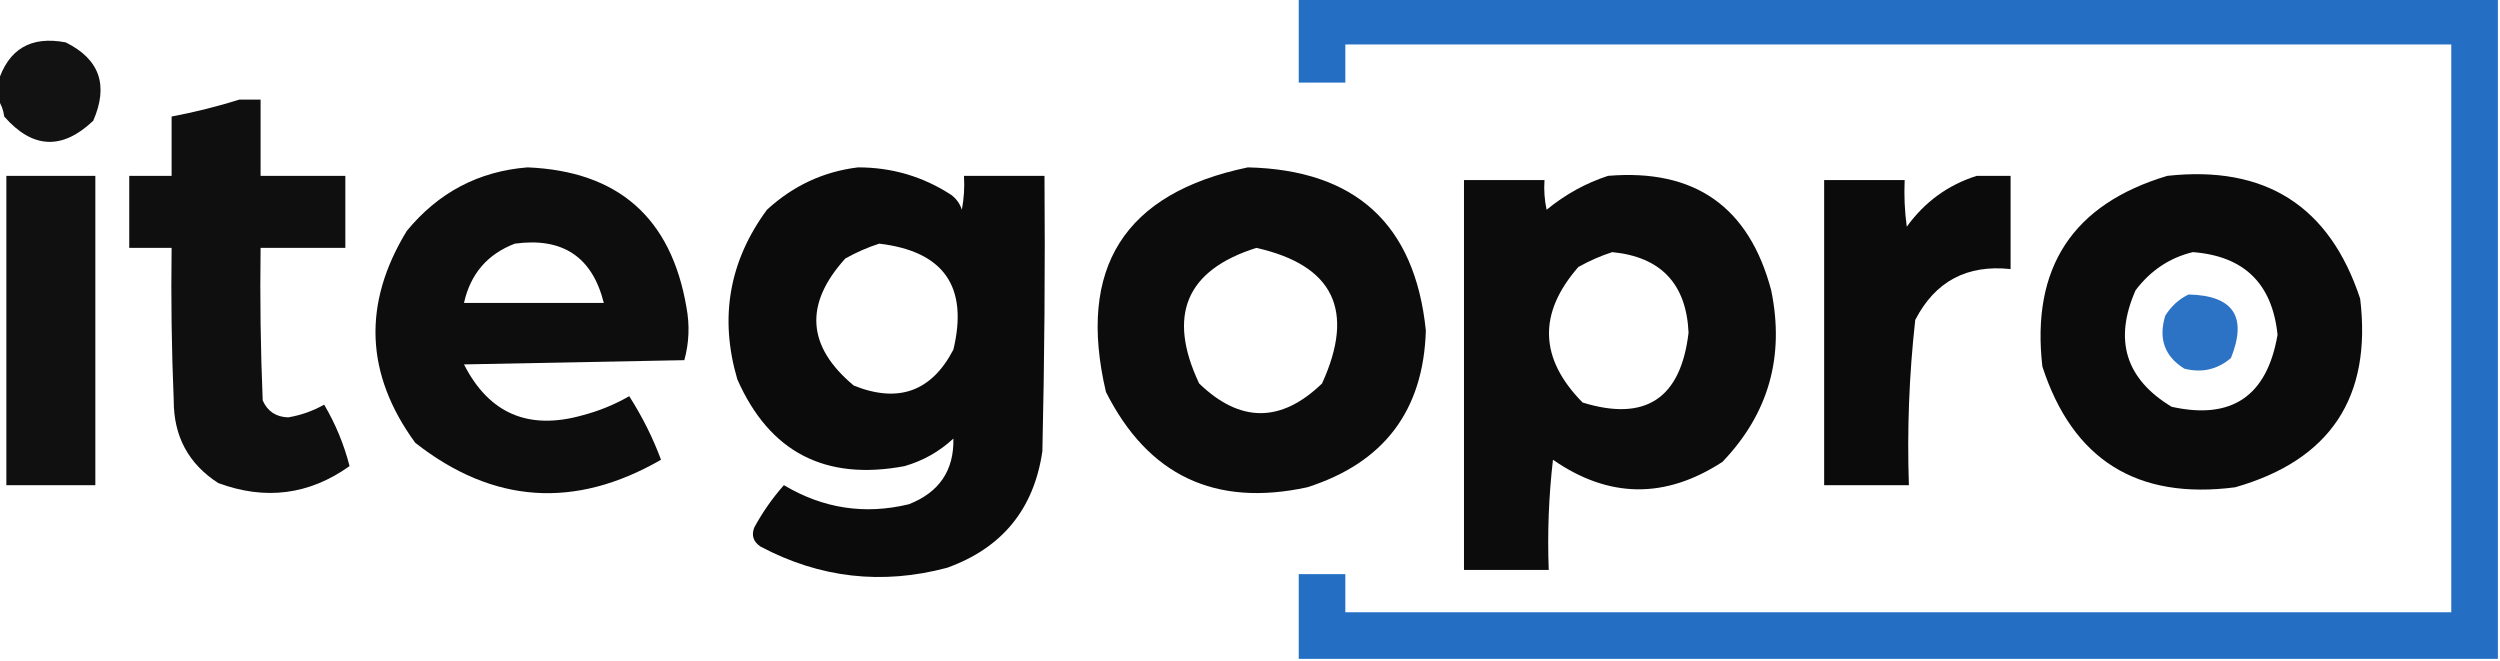 <?xml version="1.0" encoding="UTF-8"?>
<!DOCTYPE svg PUBLIC "-//W3C//DTD SVG 1.1//EN" "http://www.w3.org/Graphics/SVG/1.1/DTD/svg11.dtd">
<svg xmlns="http://www.w3.org/2000/svg" version="1.1" width="590px" height="156px" style="shape-rendering:geometricPrecision; text-rendering:geometricPrecision; image-rendering:optimizeQuality; fill-rule:evenodd; clip-rule:evenodd" xmlns:xlink="http://www.w3.org/1999/xlink">
<g><path style="opacity:0.932" fill="#1564c0" d="M 306.5,-0.5 C 400.833,-0.5 495.167,-0.5 589.5,-0.5C 589.5,51.5 589.5,103.5 589.5,155.5C 495.167,155.5 400.833,155.5 306.5,155.5C 306.5,148.833 306.5,142.167 306.5,135.5C 310.167,135.5 313.833,135.5 317.5,135.5C 317.5,138.5 317.5,141.5 317.5,144.5C 404.5,144.5 491.5,144.5 578.5,144.5C 578.5,99.833 578.5,55.167 578.5,10.5C 491.5,10.5 404.5,10.5 317.5,10.5C 317.5,13.5 317.5,16.5 317.5,19.5C 313.833,19.5 310.167,19.5 306.5,19.5C 306.5,12.833 306.5,6.167 306.5,-0.5 Z"/></g>
<g><path style="opacity:0.928" fill="#000000" d="M -0.5,23.5 C -0.5,22.167 -0.5,20.833 -0.5,19.5C 1.926,11.594 7.259,8.427 15.5,10C 23.504,13.954 25.671,20.12 22,28.5C 14.668,35.459 7.668,35.126 1,27.5C 0.79,25.942 0.29,24.608 -0.5,23.5 Z"/></g>
<g><path style="opacity:0.941" fill="#000000" d="M 56.5,23.5 C 58.167,23.5 59.833,23.5 61.5,23.5C 61.5,29.5 61.5,35.5 61.5,41.5C 68.167,41.5 74.833,41.5 81.5,41.5C 81.5,47.167 81.5,52.833 81.5,58.5C 74.833,58.5 68.167,58.5 61.5,58.5C 61.334,70.505 61.5,82.505 62,94.5C 63.127,97.068 65.127,98.402 68,98.5C 71.009,97.997 73.842,96.997 76.5,95.5C 79.172,100.017 81.172,104.851 82.5,110C 72.968,116.789 62.634,118.122 51.5,114C 44.484,109.473 40.984,102.973 41,94.5C 40.5,82.505 40.334,70.505 40.5,58.5C 37.167,58.5 33.833,58.5 30.5,58.5C 30.5,52.833 30.5,47.167 30.5,41.5C 33.833,41.5 37.167,41.5 40.5,41.5C 40.5,36.833 40.5,32.167 40.5,27.5C 46.02,26.453 51.354,25.12 56.5,23.5 Z"/></g>
<g><path style="opacity:0.946" fill="#000000" d="M 124.5,39.5 C 145.893,40.393 158.393,51.393 162,72.5C 162.796,76.755 162.629,80.921 161.5,85C 144.167,85.333 126.833,85.667 109.5,86C 115.407,97.613 124.74,101.613 137.5,98C 141.368,96.989 145.034,95.489 148.5,93.5C 151.6,98.367 154.1,103.367 156,108.5C 135.66,120.217 116.326,118.883 98,104.5C 86.193,88.325 85.526,71.658 96,54.5C 103.464,45.416 112.964,40.416 124.5,39.5 Z M 121.5,57.5 C 132.788,55.964 139.788,60.631 142.5,71.5C 131.5,71.5 120.5,71.5 109.5,71.5C 111.025,64.646 115.025,59.98 121.5,57.5 Z"/></g>
<g><path style="opacity:0.957" fill="#000000" d="M 202.5,39.5 C 210.516,39.502 217.849,41.669 224.5,46C 225.701,46.903 226.535,48.069 227,49.5C 227.497,46.854 227.664,44.187 227.5,41.5C 233.833,41.5 240.167,41.5 246.5,41.5C 246.667,63.169 246.5,84.836 246,106.5C 244.004,120.163 236.504,129.33 223.5,134C 208.165,138.083 193.498,136.416 179.5,129C 177.789,127.867 177.289,126.367 178,124.5C 179.97,120.871 182.304,117.538 185,114.5C 194.263,120.021 204.096,121.521 214.5,119C 221.666,116.19 225.166,111.023 225,103.5C 221.703,106.567 217.869,108.733 213.5,110C 194.744,113.541 181.577,106.708 174,89.5C 169.741,74.972 172.074,61.638 181,49.5C 187.191,43.818 194.357,40.485 202.5,39.5 Z M 207.5,57.5 C 222.734,59.31 228.567,67.643 225,82.5C 219.866,92.386 212.032,95.219 201.5,91C 190.409,81.761 189.742,71.761 199.5,61C 202.158,59.522 204.825,58.355 207.5,57.5 Z"/></g>
<g><path style="opacity:0.952" fill="#000000" d="M 294.5,39.5 C 319.93,40.103 333.93,52.937 336.5,78C 335.94,96.902 326.606,109.236 308.5,115C 286.763,119.713 270.929,112.213 261,92.5C 254.141,63.229 265.307,45.562 294.5,39.5 Z M 296.5,58.5 C 314.716,62.6 319.882,73.267 312,90.5C 302.333,99.833 292.667,99.833 283,90.5C 275.403,74.412 279.903,63.745 296.5,58.5 Z"/></g>
<g><path style="opacity:0.937" fill="#000000" d="M 1.5,41.5 C 8.5,41.5 15.5,41.5 22.5,41.5C 22.5,65.833 22.5,90.167 22.5,114.5C 15.5,114.5 8.5,114.5 1.5,114.5C 1.5,90.167 1.5,65.833 1.5,41.5 Z"/></g>
<g><path style="opacity:0.951" fill="#000000" d="M 379.5,41.5 C 399.942,39.79 412.776,48.79 418,68.5C 421.22,84.135 417.387,97.635 406.5,109C 392.993,117.805 379.659,117.638 366.5,108.5C 365.502,117.141 365.169,125.808 365.5,134.5C 358.833,134.5 352.167,134.5 345.5,134.5C 345.5,103.833 345.5,73.167 345.5,42.5C 351.833,42.5 358.167,42.5 364.5,42.5C 364.337,44.857 364.503,47.19 365,49.5C 369.408,45.883 374.241,43.217 379.5,41.5 Z M 380.5,59.5 C 391.969,60.636 397.969,66.969 398.5,78.5C 396.673,94.071 388.339,99.571 373.5,95C 363.261,84.621 362.928,73.954 372.5,63C 375.158,61.522 377.825,60.355 380.5,59.5 Z"/></g>
<g><path style="opacity:0.955" fill="#000000" d="M 466.5,41.5 C 469.167,41.5 471.833,41.5 474.5,41.5C 474.5,48.833 474.5,56.167 474.5,63.5C 464.195,62.401 456.695,66.401 452,75.5C 450.557,88.426 450.057,101.426 450.5,114.5C 443.833,114.5 437.167,114.5 430.5,114.5C 430.5,90.5 430.5,66.5 430.5,42.5C 436.833,42.5 443.167,42.5 449.5,42.5C 449.335,46.182 449.501,49.848 450,53.5C 454.233,47.645 459.733,43.645 466.5,41.5 Z"/></g>
<g><path style="opacity:0.954" fill="#000000" d="M 511.5,41.5 C 534.639,38.971 549.806,48.638 557,70.5C 559.797,93.746 549.964,108.579 527.5,115C 504.328,118.009 489.161,108.509 482,86.5C 479.322,63.169 489.155,48.169 511.5,41.5 Z M 517.5,59.5 C 529.592,60.425 536.258,66.925 537.5,79C 535.032,93.487 526.698,99.154 512.5,96C 501.647,89.436 498.814,80.269 504,68.5C 507.528,63.834 512.028,60.834 517.5,59.5 Z"/></g>
<g><path style="opacity:0.895" fill="#1564c0" d="M 516.5,69.5 C 527.084,69.742 530.417,74.742 526.5,84.5C 523.29,87.222 519.624,88.056 515.5,87C 510.845,84.103 509.345,79.937 511,74.5C 512.406,72.256 514.239,70.59 516.5,69.5 Z"/></g>
</svg>
